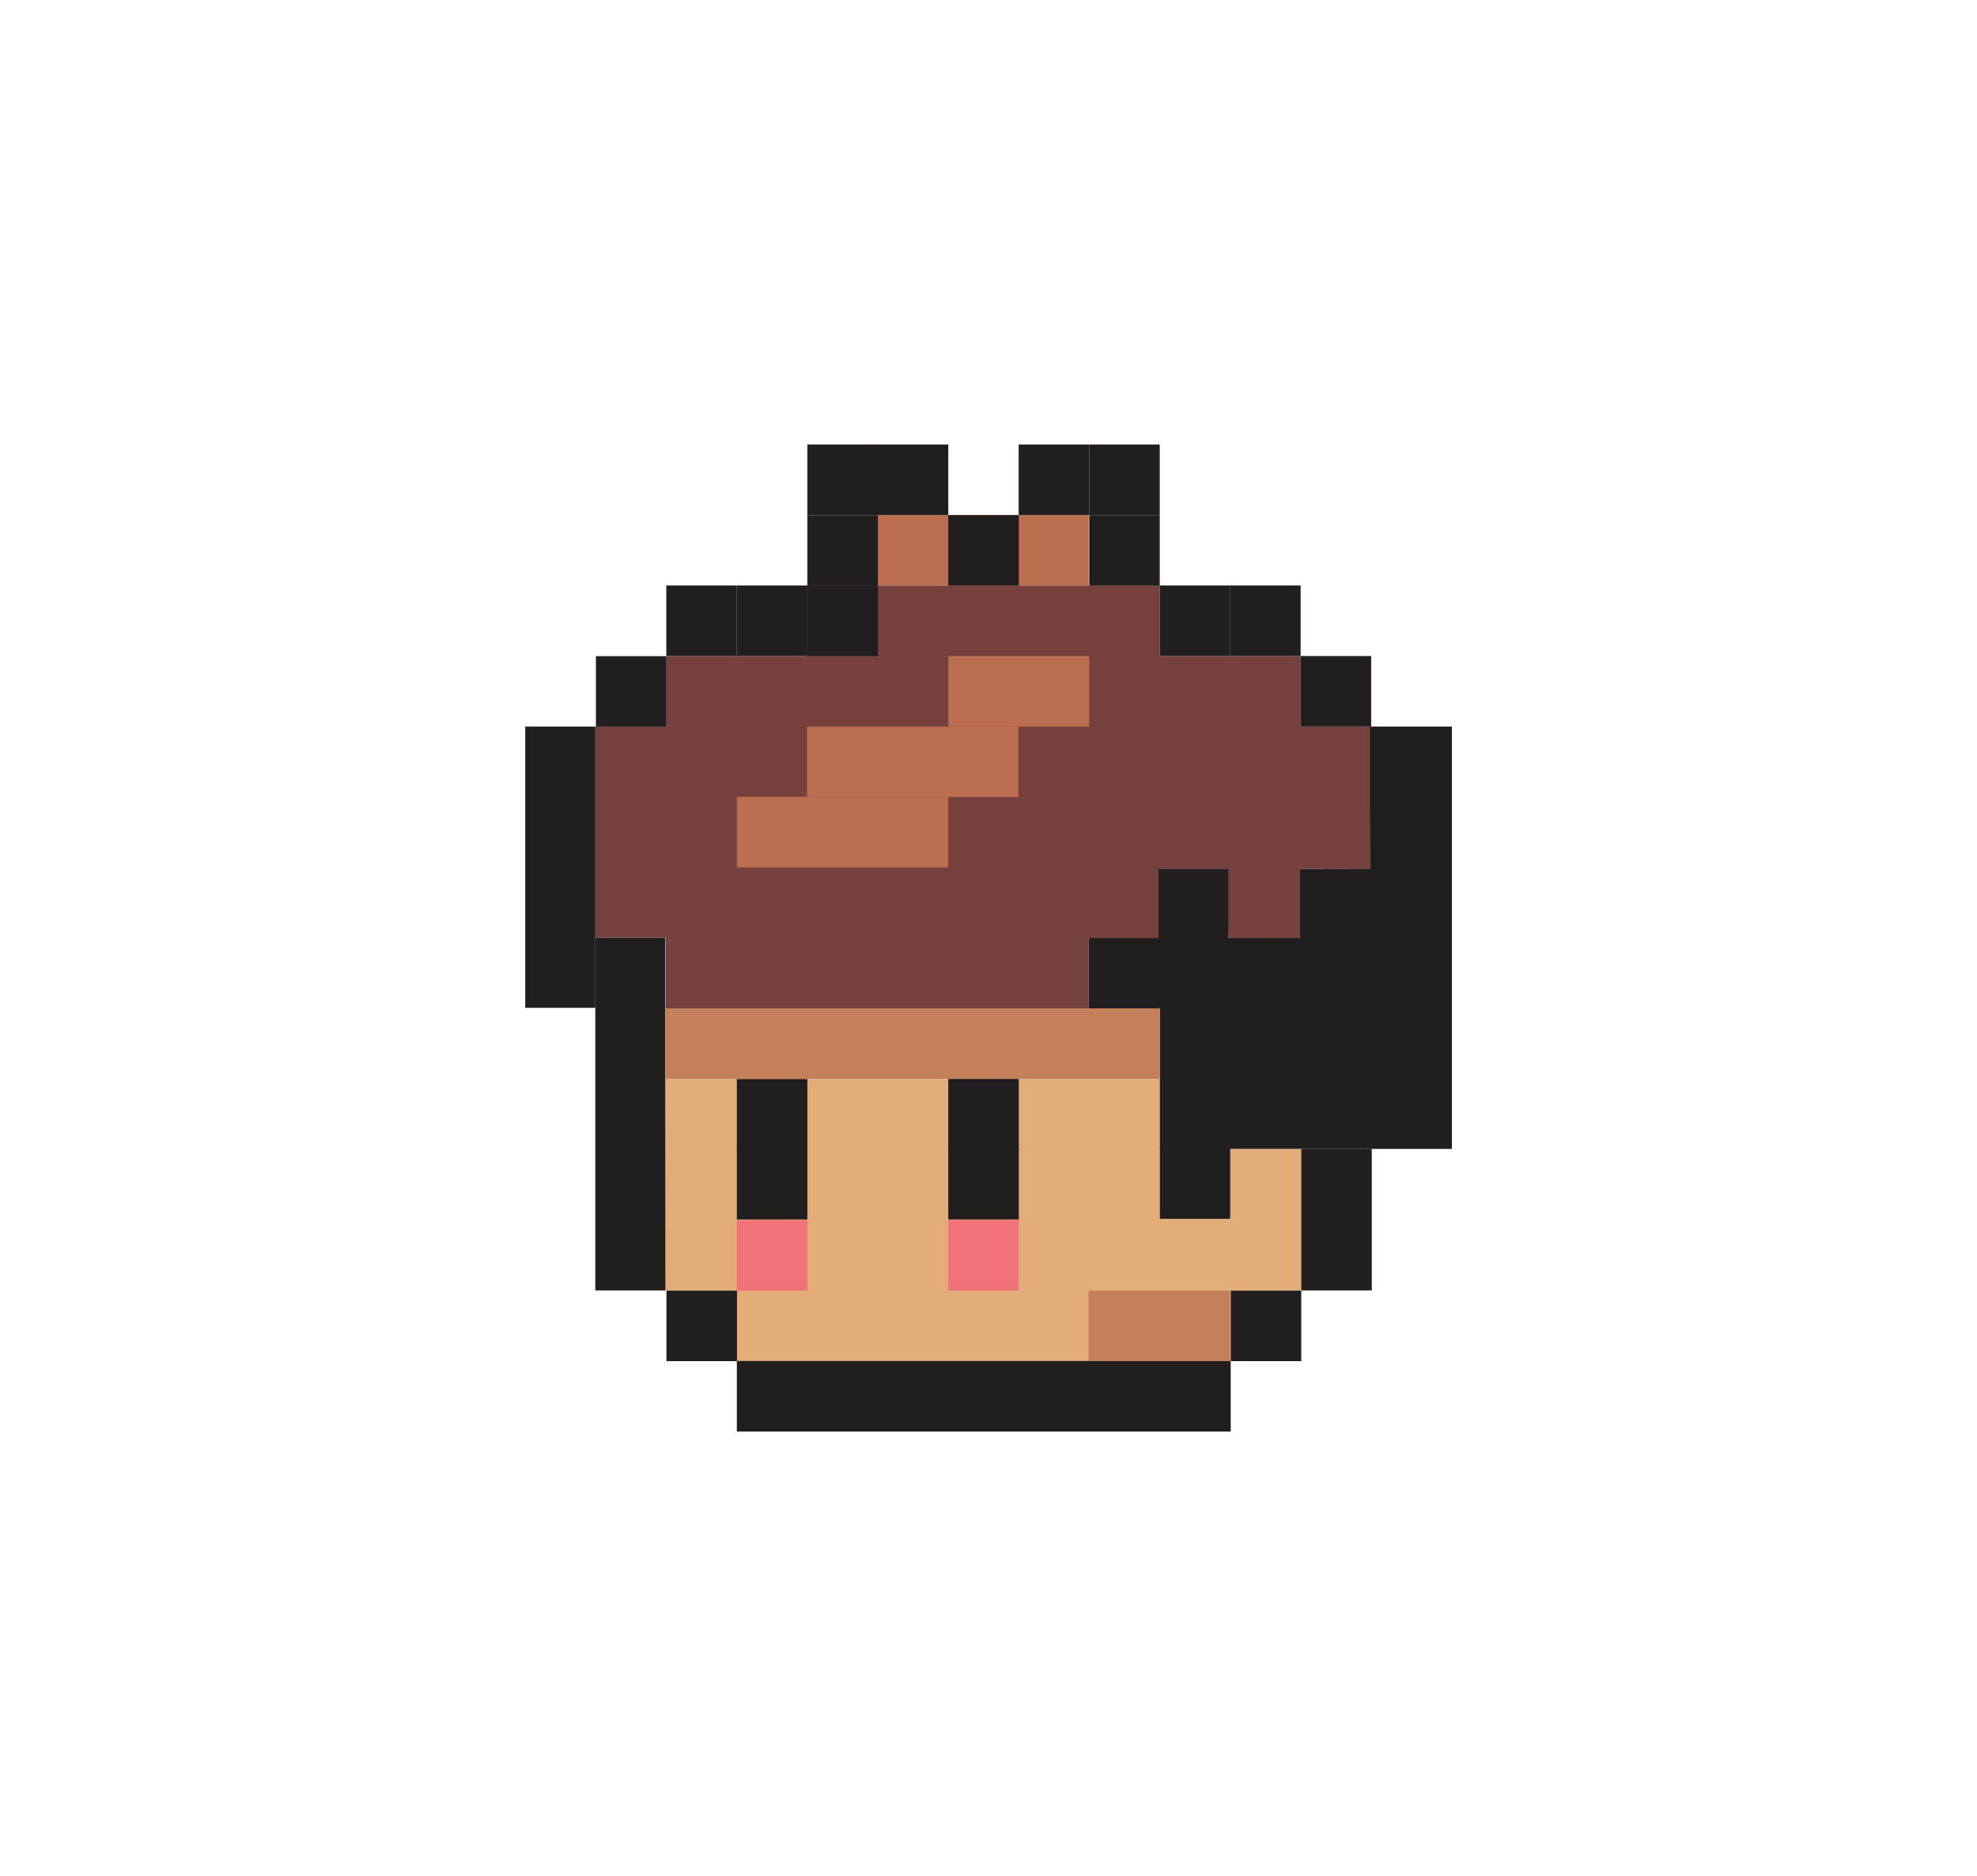 <?xml version="1.0" encoding="utf-8"?>
<!-- Generator: Adobe Illustrator 25.2.3, SVG Export Plug-In . SVG Version: 6.00 Build 0)  -->
<svg version="1.1" id="Layer_1" xmlns="http://www.w3.org/2000/svg" xmlns:xlink="http://www.w3.org/1999/xlink" x="0px" y="0px"
	 viewBox="0 0 131.74 125" style="enable-background:new 0 0 131.74 125;" xml:space="preserve">
<style type="text/css">
	.st0{fill:#E2AD78;}
	.st1{fill:#76403D;}
	.st2{fill:#BB6F50;}
	.st3{fill:#211E1F;}
	.st4{fill:#F2727A;}
	.st5{fill:#C48058;}
</style>
<g>
	<g>
		<path class="st0" d="M44.37,71.89c0.34,0,32.89,0,32.89,0v9.32h4.72v-4.65h4.73v9.43h-4.73v4.7H49.1v-4.7h-4.77L44.37,71.89z"/>
		<polygon class="st1" points="58.49,39.01 77.28,39.01 77.28,43.71 86.67,43.71 86.67,48.4 91.36,48.4 91.29,57.9 86.63,57.89 
			86.63,62.5 81.85,62.5 81.78,57.9 77.28,57.9 77.2,62.5 72.54,62.5 72.54,67.19 44.37,67.19 44.37,62.48 39.67,62.48 39.67,48.41 
			44.41,48.41 44.41,43.71 49.1,43.71 53.8,43.71 53.8,39.01 		"/>
		<rect x="58.48" y="34.32" class="st2" width="14.07" height="4.7"/>
		<polyline class="st3" points="72.54,63.99 72.54,62.5 77.2,62.5 77.2,57.89 81.85,57.89 81.85,62.5 86.63,62.5 86.63,57.89 
			91.29,57.89 91.29,48.41 96.75,48.41 96.75,76.55 77.28,76.55 77.28,67.19 72.54,67.19 72.54,63.99 		"/>
		<rect x="39.71" y="43.72" class="st3" width="4.7" height="4.7"/>
		<rect x="44.41" y="85.99" class="st3" width="4.7" height="4.7"/>
		<rect x="49.1" y="76.55" class="st3" width="4.7" height="4.7"/>
		<rect x="49.1" y="81.29" class="st4" width="4.7" height="4.7"/>
		<rect x="63.19" y="81.29" class="st4" width="4.7" height="4.7"/>
		<rect x="49.1" y="71.89" class="st3" width="4.7" height="4.7"/>
		<rect x="44.37" y="67.19" class="st5" width="32.91" height="4.7"/>
		<rect x="49.1" y="53.09" class="st2" width="14.09" height="4.7"/>
		<rect x="53.78" y="48.41" class="st2" width="14.09" height="4.7"/>
		<rect x="63.19" y="43.71" class="st2" width="9.39" height="4.7"/>
		<rect x="63.19" y="76.55" class="st3" width="4.7" height="4.7"/>
		<rect x="63.19" y="71.89" class="st3" width="4.7" height="4.7"/>
		<rect x="49.1" y="90.68" class="st3" width="32.91" height="4.7"/>
		<rect x="44.4" y="39.01" class="st3" width="4.7" height="4.7"/>
		<rect x="49.1" y="39.01" class="st3" width="4.7" height="4.7"/>
		<rect x="53.8" y="39.01" class="st3" width="4.7" height="4.7"/>
		<rect x="53.8" y="34.32" class="st3" width="4.7" height="4.7"/>
		<rect x="53.8" y="29.62" class="st3" width="4.7" height="4.7"/>
		<rect x="58.49" y="29.62" class="st3" width="4.7" height="4.7"/>
		<rect x="63.19" y="34.32" class="st3" width="4.7" height="4.7"/>
		<rect x="67.88" y="29.62" class="st3" width="4.7" height="4.7"/>
		<rect x="72.58" y="29.62" class="st3" width="4.7" height="4.7"/>
		<rect x="72.58" y="34.32" class="st3" width="4.7" height="4.7"/>
		<rect x="77.28" y="39.01" class="st3" width="4.7" height="4.7"/>
		<rect x="81.97" y="39.01" class="st3" width="4.7" height="4.7"/>
		<rect x="86.67" y="43.71" class="st3" width="4.7" height="4.7"/>
		<rect x="82.01" y="85.99" class="st3" width="4.7" height="4.7"/>
		<rect x="72.54" y="85.99" class="st5" width="9.43" height="4.7"/>
		<rect x="77.28" y="76.51" class="st3" width="4.7" height="4.7"/>
		<rect x="86.71" y="76.55" class="st3" width="4.7" height="9.43"/>
		<rect x="35" y="48.41" class="st3" width="4.67" height="18.74"/>
		<rect x="39.67" y="62.48" class="st3" width="4.67" height="23.5"/>
	</g>
</g>
</svg>
